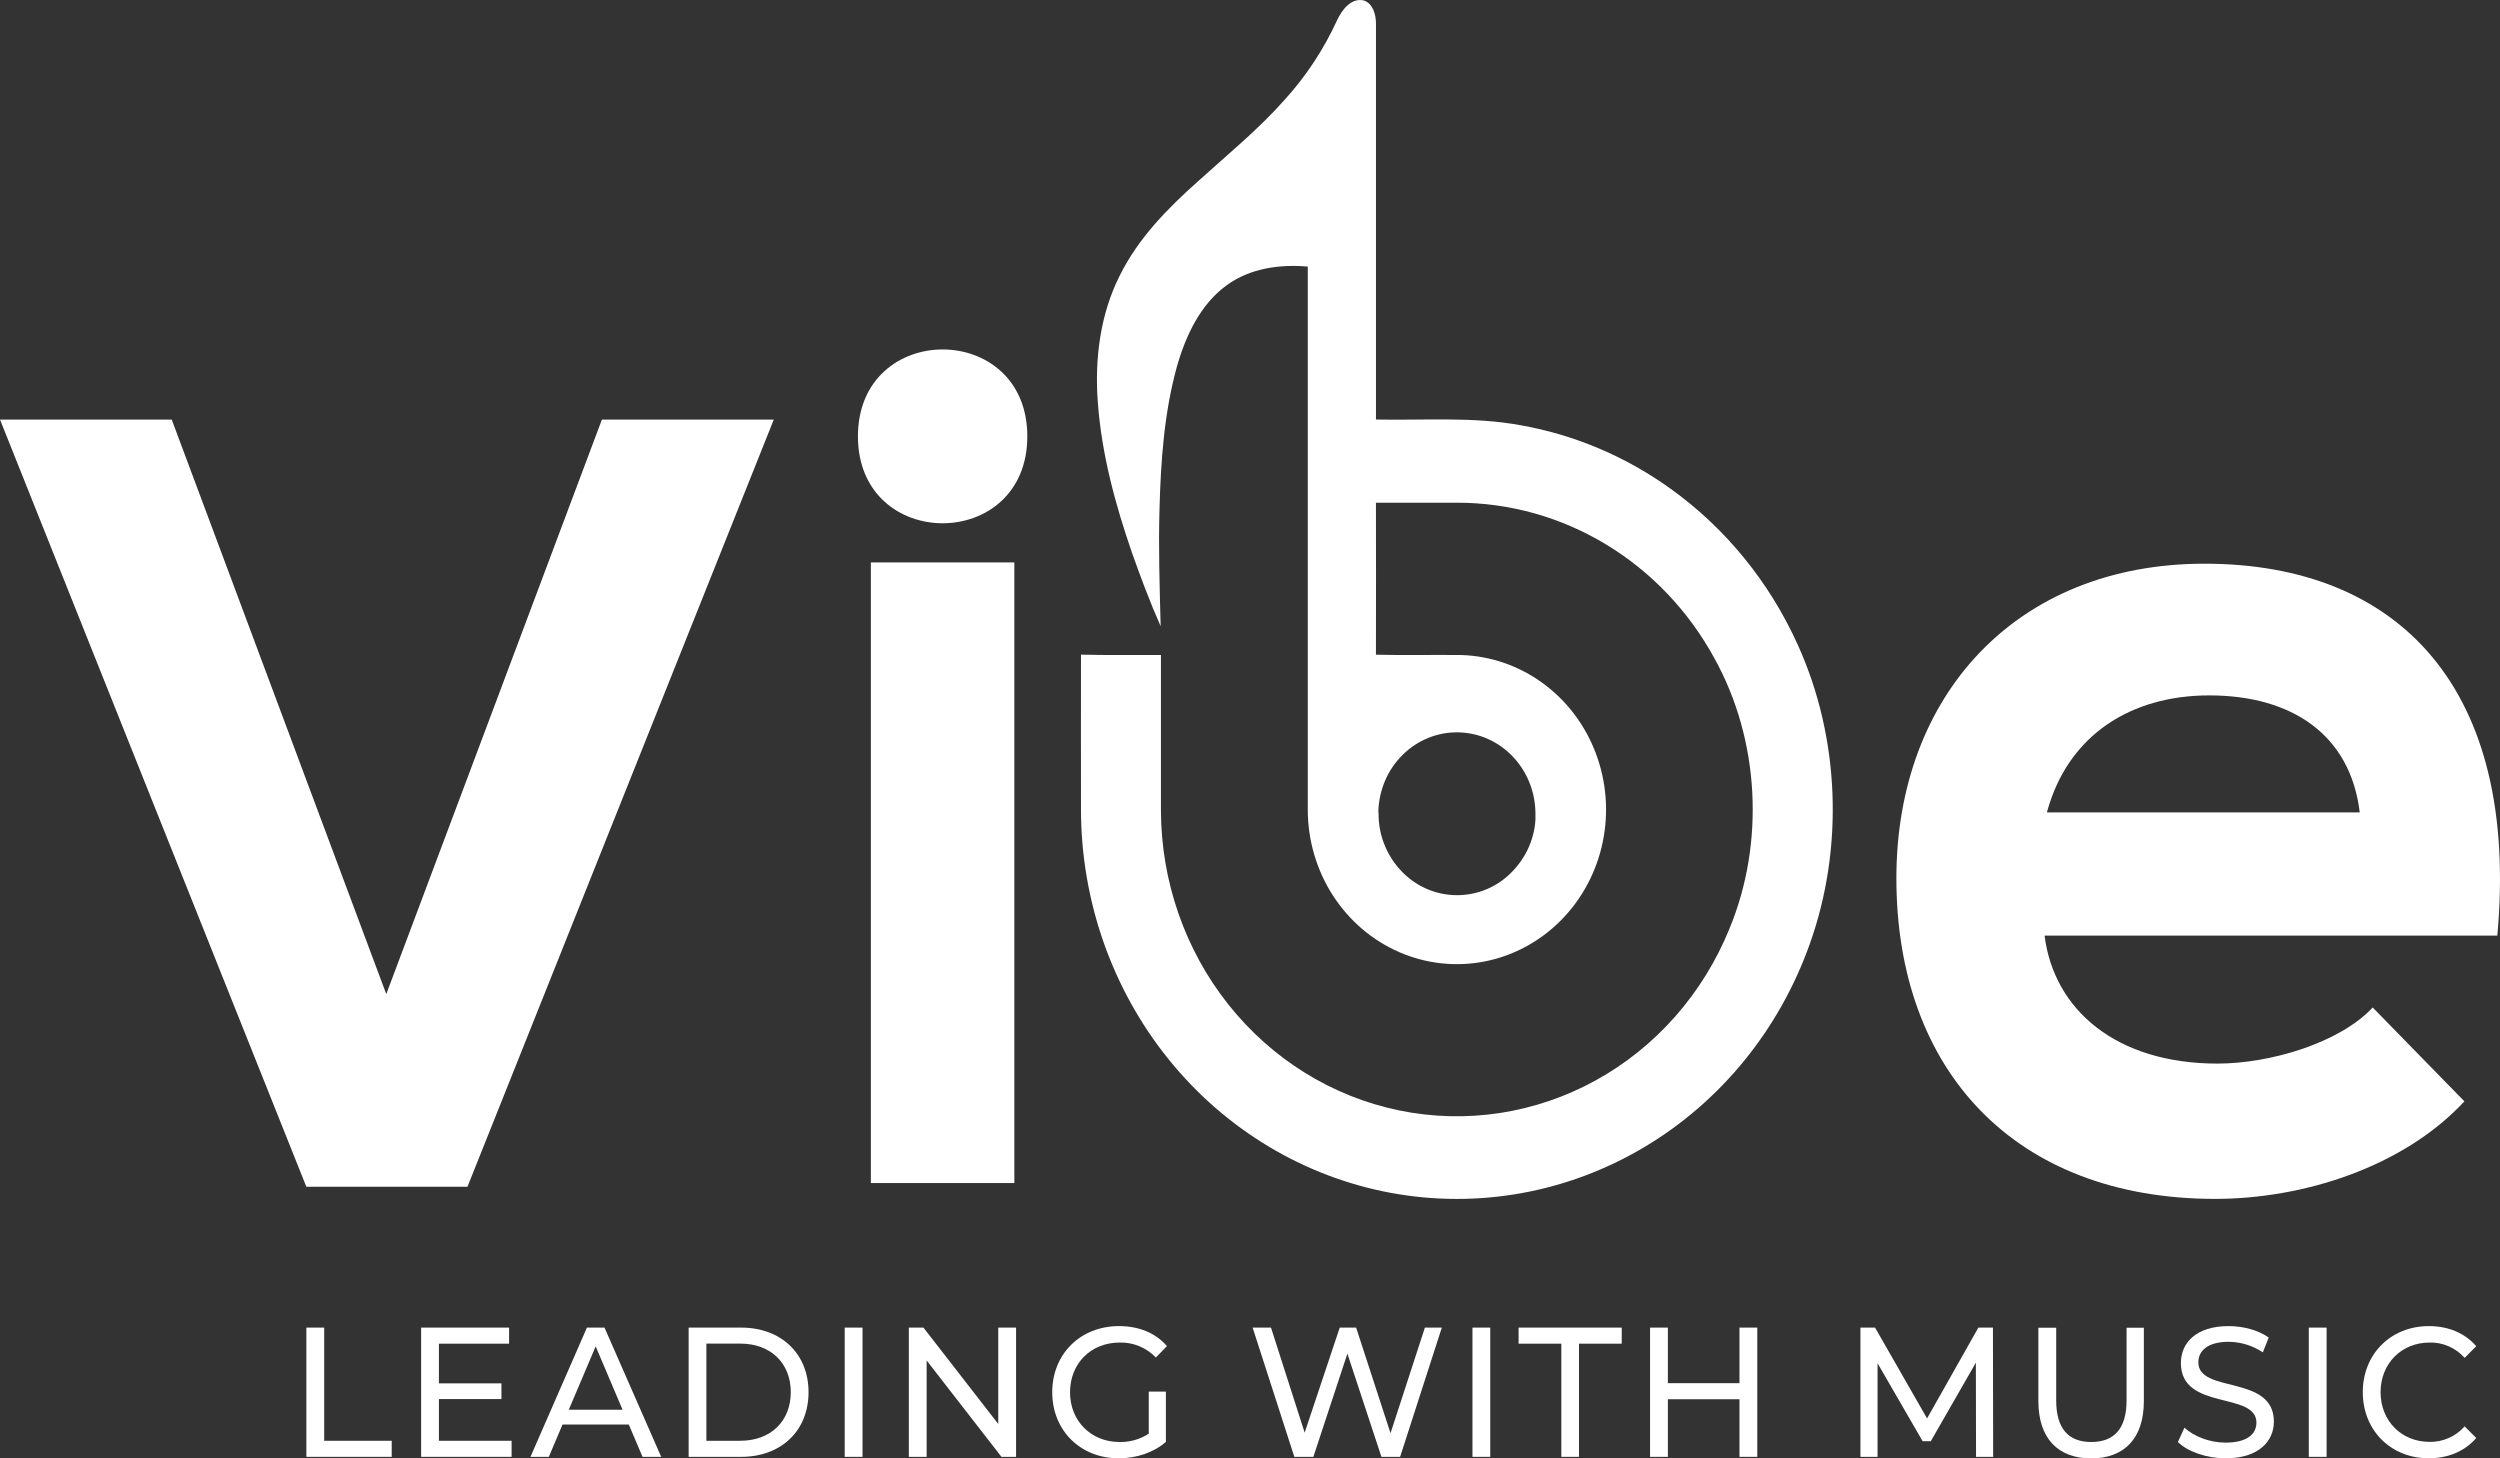 <svg width="96" height="56" viewBox="0 0 96 56" fill="none" xmlns="http://www.w3.org/2000/svg">
<rect x="0" y="0" width="96" height="56" fill="#333333" stroke="none"/>
<g clip-path="url(#clip0_51_4138)">
<path d="M69.036 24.764C67.953 22.362 66.276 20.299 64.175 18.785C62.443 17.534 60.466 16.695 58.385 16.328C56.554 15.992 54.687 16.148 52.837 16.11C52.837 16.11 52.837 5.567 52.837 0.935C52.844 0.571 52.722 0.11 52.341 0.011C51.87 -0.073 51.531 0.383 51.347 0.771C50.836 1.888 50.16 2.916 49.343 3.817C48.329 4.966 47.142 5.93 46.015 6.952C44.84 7.998 43.702 9.151 42.991 10.597C42.25 12.074 42.032 13.781 42.155 15.426C42.297 17.422 42.825 19.366 43.474 21.242C43.81 22.189 44.161 23.13 44.569 24.046C44.531 22.534 44.48 21.023 44.526 19.511C44.576 17.69 44.704 15.851 45.189 14.092C45.528 12.892 46.095 11.681 47.112 10.948C48.008 10.298 49.153 10.142 50.219 10.237C50.222 17.2 50.222 24.163 50.219 31.127C50.226 32.292 50.564 33.429 51.191 34.397C51.818 35.364 52.705 36.119 53.743 36.567C54.78 37.015 55.922 37.137 57.026 36.917C58.13 36.697 59.147 36.145 59.951 35.33C60.754 34.515 61.309 33.473 61.545 32.334C61.781 31.195 61.688 30.008 61.278 28.923C60.869 27.838 60.16 26.902 59.24 26.232C58.321 25.561 57.231 25.186 56.108 25.153C55.017 25.141 53.925 25.167 52.836 25.141C52.84 23.194 52.84 21.249 52.836 19.304H55.941C57.957 19.301 59.937 19.855 61.677 20.909C63.418 21.962 64.856 23.478 65.844 25.298C67.566 28.412 67.776 32.352 66.417 35.648C65.402 38.153 63.584 40.217 61.269 41.49C58.955 42.764 56.286 43.169 53.717 42.638C51.147 42.106 48.834 40.669 47.169 38.572C45.503 36.474 44.589 33.845 44.58 31.128C44.58 29.137 44.58 27.144 44.58 25.151C43.556 25.145 42.532 25.165 41.51 25.138C41.504 27.107 41.51 29.079 41.51 31.049C41.505 34.565 42.694 37.971 44.868 40.669C47.043 43.367 50.064 45.185 53.403 45.805C56.742 46.424 60.184 45.806 63.127 44.058C66.07 42.31 68.325 39.544 69.497 36.244C70.813 32.554 70.651 28.325 69.036 24.764ZM52.929 31.146C52.955 30.326 53.29 29.55 53.863 28.985C54.435 28.419 55.199 28.109 55.99 28.122C56.781 28.134 57.535 28.468 58.091 29.052C58.647 29.635 58.959 30.422 58.961 31.242V31.267C58.961 31.298 58.961 31.331 58.961 31.362C58.961 31.377 58.961 31.389 58.961 31.401C58.961 31.429 58.961 31.456 58.961 31.485C58.93 31.949 58.797 32.399 58.57 32.8C58.556 32.823 58.544 32.844 58.532 32.866C58.52 32.889 58.508 32.907 58.494 32.928C58.389 33.097 58.269 33.255 58.135 33.4C58.102 33.437 58.068 33.472 58.033 33.506C58.017 33.525 57.999 33.541 57.981 33.558C57.727 33.802 57.433 33.997 57.114 34.135C56.746 34.294 56.351 34.375 55.953 34.375C55.554 34.375 55.159 34.294 54.791 34.135C54.382 33.959 54.017 33.69 53.721 33.347C53.704 33.33 53.688 33.312 53.673 33.292C53.655 33.273 53.641 33.253 53.625 33.233C53.579 33.178 53.535 33.117 53.493 33.055C53.478 33.034 53.465 33.016 53.452 32.995C53.44 32.974 53.425 32.951 53.413 32.93C53.389 32.894 53.366 32.857 53.346 32.819C53.33 32.794 53.316 32.768 53.304 32.741C53.29 32.716 53.278 32.693 53.266 32.668C53.222 32.579 53.185 32.486 53.146 32.392C53.136 32.368 53.127 32.344 53.12 32.32C53.112 32.299 53.104 32.278 53.097 32.258C53.091 32.237 53.08 32.199 53.072 32.174C53.051 32.113 53.036 32.053 53.021 31.991C53.007 31.928 52.994 31.866 52.983 31.802C52.977 31.776 52.973 31.75 52.971 31.724C52.951 31.595 52.94 31.465 52.937 31.334C52.937 31.305 52.937 31.279 52.937 31.25C52.937 31.221 52.929 31.177 52.929 31.143V31.146Z" fill="white"/>
<path d="M29.713 16.112L17.951 45.57H11.763L0 16.112H6.594L14.833 38.174L23.113 16.112H29.713Z" fill="white"/>
<path d="M38.951 21.597H33.441V45.429H38.951V21.597Z" fill="white"/>
<path d="M32.945 16.756C32.945 21.206 39.449 21.206 39.449 16.756C39.449 12.305 32.945 12.309 32.945 16.756Z" fill="white"/>
<path d="M84.653 21.646C77.428 21.646 72.821 26.703 72.821 33.726C72.821 41.123 77.382 46.037 85.06 46.037C88.447 46.037 92.285 44.82 94.633 42.292L91.112 38.688C89.847 40.045 87.182 40.842 85.15 40.842C81.266 40.842 78.872 38.782 78.511 35.926H95.898C96.758 26.421 92.105 21.646 84.653 21.646ZM78.601 31.196C79.411 28.201 81.854 26.703 84.834 26.703C87.993 26.703 90.254 28.201 90.614 31.196H78.601Z" fill="white"/>
<path d="M12.449 50.98H11.765V55.943H15.041V55.326H12.449V50.98Z" fill="white"/>
<path d="M16.854 53.724H19.255V53.121H16.854V51.597H19.549V50.98H16.171V55.943H19.645V55.326H16.854V53.724Z" fill="white"/>
<path d="M22.538 50.98L20.37 55.943H21.075L21.601 54.702H24.146L24.673 55.943H25.39L23.213 50.98H22.538ZM21.841 54.135L22.874 51.7L23.907 54.135H21.841Z" fill="white"/>
<path d="M28.462 50.98H26.444V55.943H28.462C30.001 55.943 31.048 54.935 31.048 53.461C31.048 51.986 30.001 50.98 28.462 50.98ZM28.422 55.326H27.125V51.594H28.422C29.604 51.594 30.366 52.35 30.366 53.458C30.366 54.567 29.604 55.326 28.422 55.326Z" fill="white"/>
<path d="M33.121 50.98H32.437V55.943H33.121V50.98Z" fill="white"/>
<path d="M38.333 54.681L35.46 50.98H34.899V55.943H35.583V52.242L38.456 55.943H39.017V50.98H38.333V54.681Z" fill="white"/>
<path d="M42.998 51.554C43.255 51.547 43.51 51.595 43.749 51.693C43.988 51.792 44.205 51.94 44.386 52.128L44.811 51.689C44.373 51.185 43.73 50.922 42.971 50.922C41.486 50.922 40.406 51.994 40.406 53.461C40.406 54.928 41.486 55.999 42.957 55.999C43.627 55.999 44.291 55.787 44.77 55.368V53.437H44.112V55.054C43.776 55.271 43.386 55.382 42.991 55.373C41.889 55.373 41.089 54.557 41.089 53.465C41.09 52.355 41.89 51.554 42.998 51.554Z" fill="white"/>
<path d="M53.396 55.035L52.075 50.98H51.446L50.099 55.014L48.806 50.98H48.101L49.702 55.943H50.433L51.74 51.98L53.047 55.943H53.765L55.366 50.98H54.716L53.396 55.035Z" fill="white"/>
<path d="M57.226 50.98H56.543V55.943H57.226V50.98Z" fill="white"/>
<path d="M58.314 51.597H59.955V55.943H60.633V51.597H62.274V50.98H58.314V51.597Z" fill="white"/>
<path d="M66.796 53.114H64.046V50.98H63.362V55.943H64.046V53.731H66.796V55.943H67.48V50.98H66.796V53.114Z" fill="white"/>
<path d="M75.969 50.98L73.999 54.468L72.002 50.98H71.441V55.943H72.098V52.348L73.828 55.341H74.143L75.873 52.327L75.88 55.943H76.537L76.529 50.98H75.969Z" fill="white"/>
<path d="M81.66 53.777C81.66 54.877 81.168 55.373 80.306 55.373C79.444 55.373 78.958 54.877 78.958 53.777V50.984H78.274V53.806C78.274 55.245 79.04 56.003 80.299 56.003C81.558 56.003 82.324 55.248 82.324 53.806V50.984H81.661L81.66 53.777Z" fill="white"/>
<path d="M84.416 52.313C84.416 51.88 84.766 51.525 85.58 51.525C86.046 51.529 86.501 51.669 86.893 51.93L87.119 51.362C86.722 51.079 86.14 50.922 85.58 50.922C84.321 50.922 83.746 51.575 83.746 52.341C83.746 54.188 86.647 53.419 86.647 54.631C86.647 55.064 86.291 55.397 85.463 55.397C84.847 55.397 84.239 55.156 83.883 54.823L83.63 55.375C84.013 55.745 84.732 55.999 85.463 55.999C86.728 55.999 87.317 55.347 87.317 54.589C87.317 52.77 84.416 53.526 84.416 52.313Z" fill="white"/>
<path d="M89.342 50.98H88.658V55.943H89.342V50.98Z" fill="white"/>
<path d="M93.295 51.554C93.547 51.547 93.798 51.596 94.03 51.697C94.263 51.799 94.472 51.95 94.643 52.142L95.087 51.695C94.65 51.185 94.007 50.922 93.268 50.922C91.81 50.922 90.731 51.993 90.731 53.46C90.731 54.927 91.811 55.998 93.261 55.998C94.007 55.998 94.65 55.73 95.087 55.219L94.643 54.773C94.472 54.965 94.263 55.118 94.031 55.22C93.799 55.323 93.548 55.373 93.295 55.368C92.215 55.368 91.414 54.559 91.414 53.46C91.414 52.361 92.215 51.554 93.295 51.554Z" fill="white"/>
</g>
<defs>
<clipPath id="clip0_51_4138">
<rect width="96" height="56" fill="white"/>
</clipPath>
</defs>
</svg>

